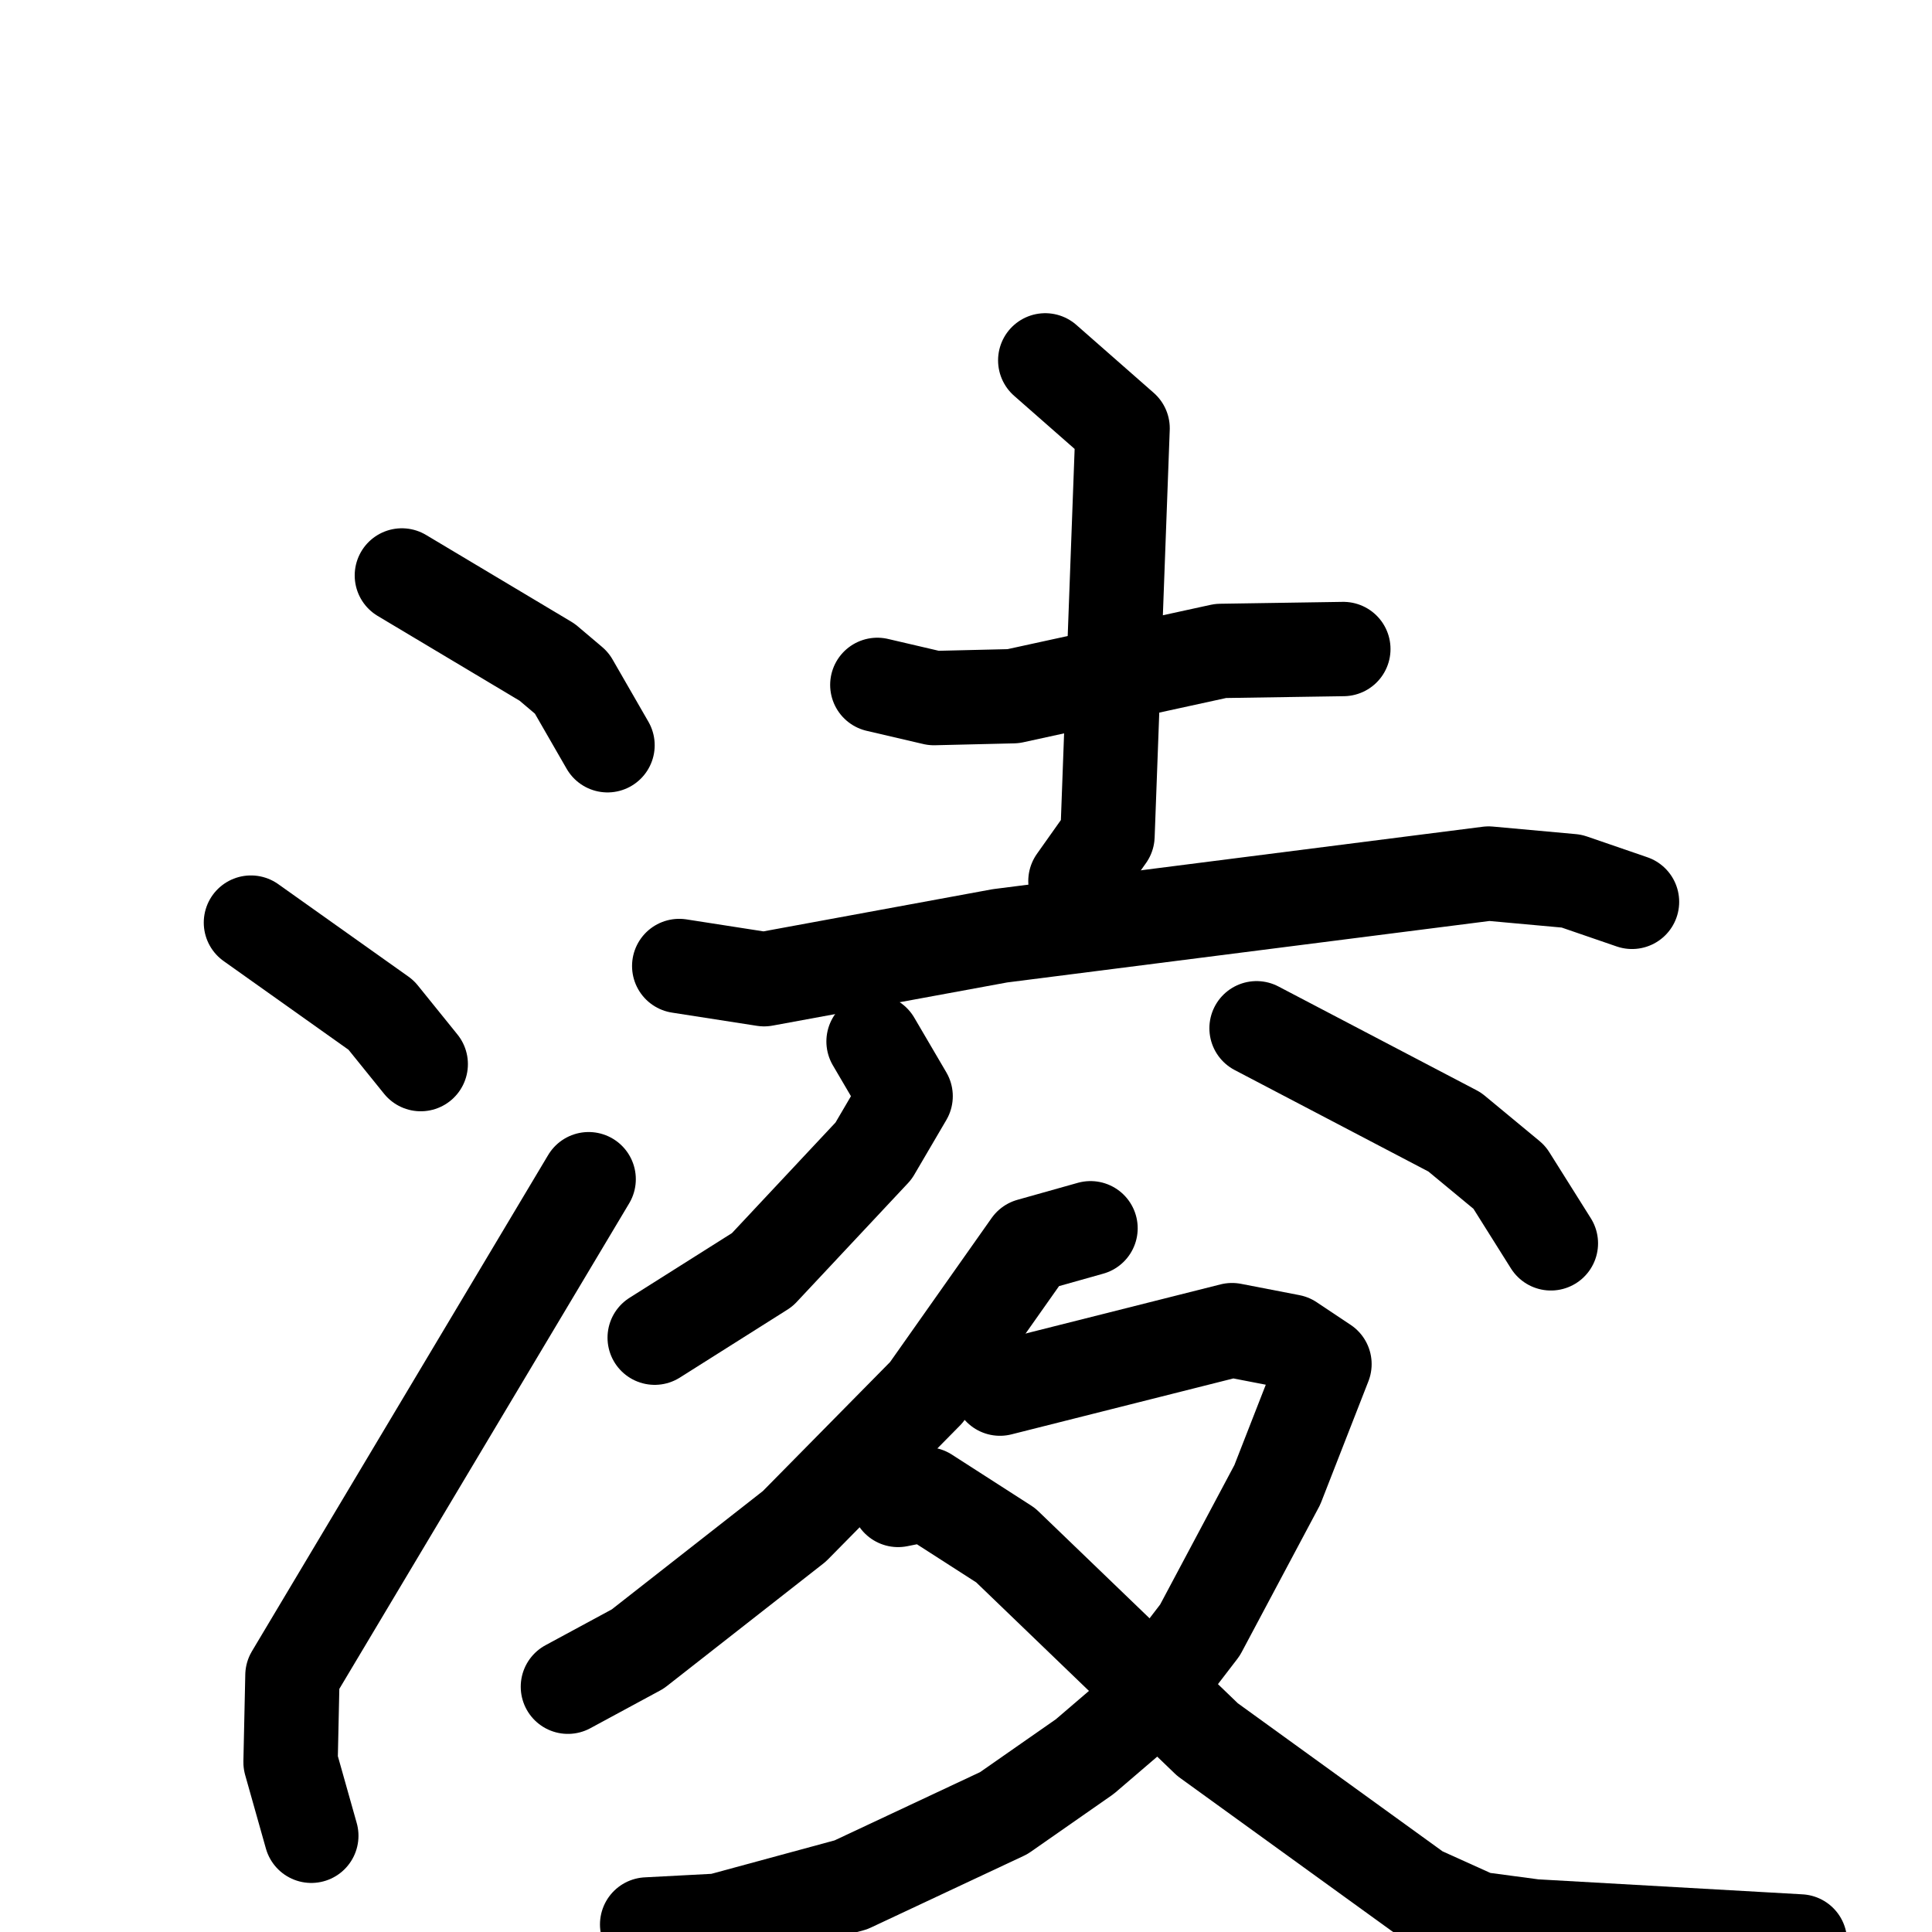 <svg xmlns="http://www.w3.org/2000/svg" viewBox="0 0 1024 1024">
  <g style="fill:none;stroke:#000000;stroke-width:50;stroke-linecap:round;stroke-linejoin:round;" transform="scale(1, 1) translate(0, 0)">
    <path d="M 213.0,305.0 L 290.0,351.0 L 303.0,362.0 L 322.0,395.0"/>
    <path d="M 133.0,489.0 L 202.0,538.0 L 223.0,564.0"/>
    <path d="M 165.0,973.0 L 154.0,934.0 L 155.0,888.0 L 312.0,625.0"/>
    <path d="M 465.0,363.0 L 495.0,370.0 L 537.0,369.0 L 647.0,345.0 L 712.0,344.0"/>
    <path d="M 554.0,191.0 L 595.0,227.0 L 587.0,443.0 L 570.0,467.0"/>
    <path d="M 360.0,512.0 L 405.0,519.0 L 530.0,496.0 L 789.0,463.0 L 833.0,467.0 L 865.0,478.0"/>
    <path d="M 463.0,552.0 L 480.0,581.0 L 463.0,610.0 L 404.0,673.0 L 347.0,709.0"/>
    <path d="M 666.0,545.0 L 771.0,600.0 L 800.0,624.0 L 822.0,659.0"/>
    <path d="M 578.0,651.0 L 546.0,660.0 L 491.0,738.0 L 421.0,809.0 L 338.0,874.0 L 301.0,894.0"/>
    <path d="M 530.0,736.0 L 653.0,705.0 L 684.0,711.0 L 702.0,723.0 L 677.0,787.0 L 636.0,864.0 L 603.0,907.0 L 575.0,931.0 L 532.0,961.0 L 451.0,999.0 L 381.0,1018.0 L 343.0,1020.0"/>
    <path d="M 476.0,795.0 L 491.0,792.0 L 533.0,819.0 L 640.0,922.0 L 752.0,1003.0 L 783.0,1017.0 L 813.0,1021.0 L 954.0,1029.0"/>
  </g>
</svg>
